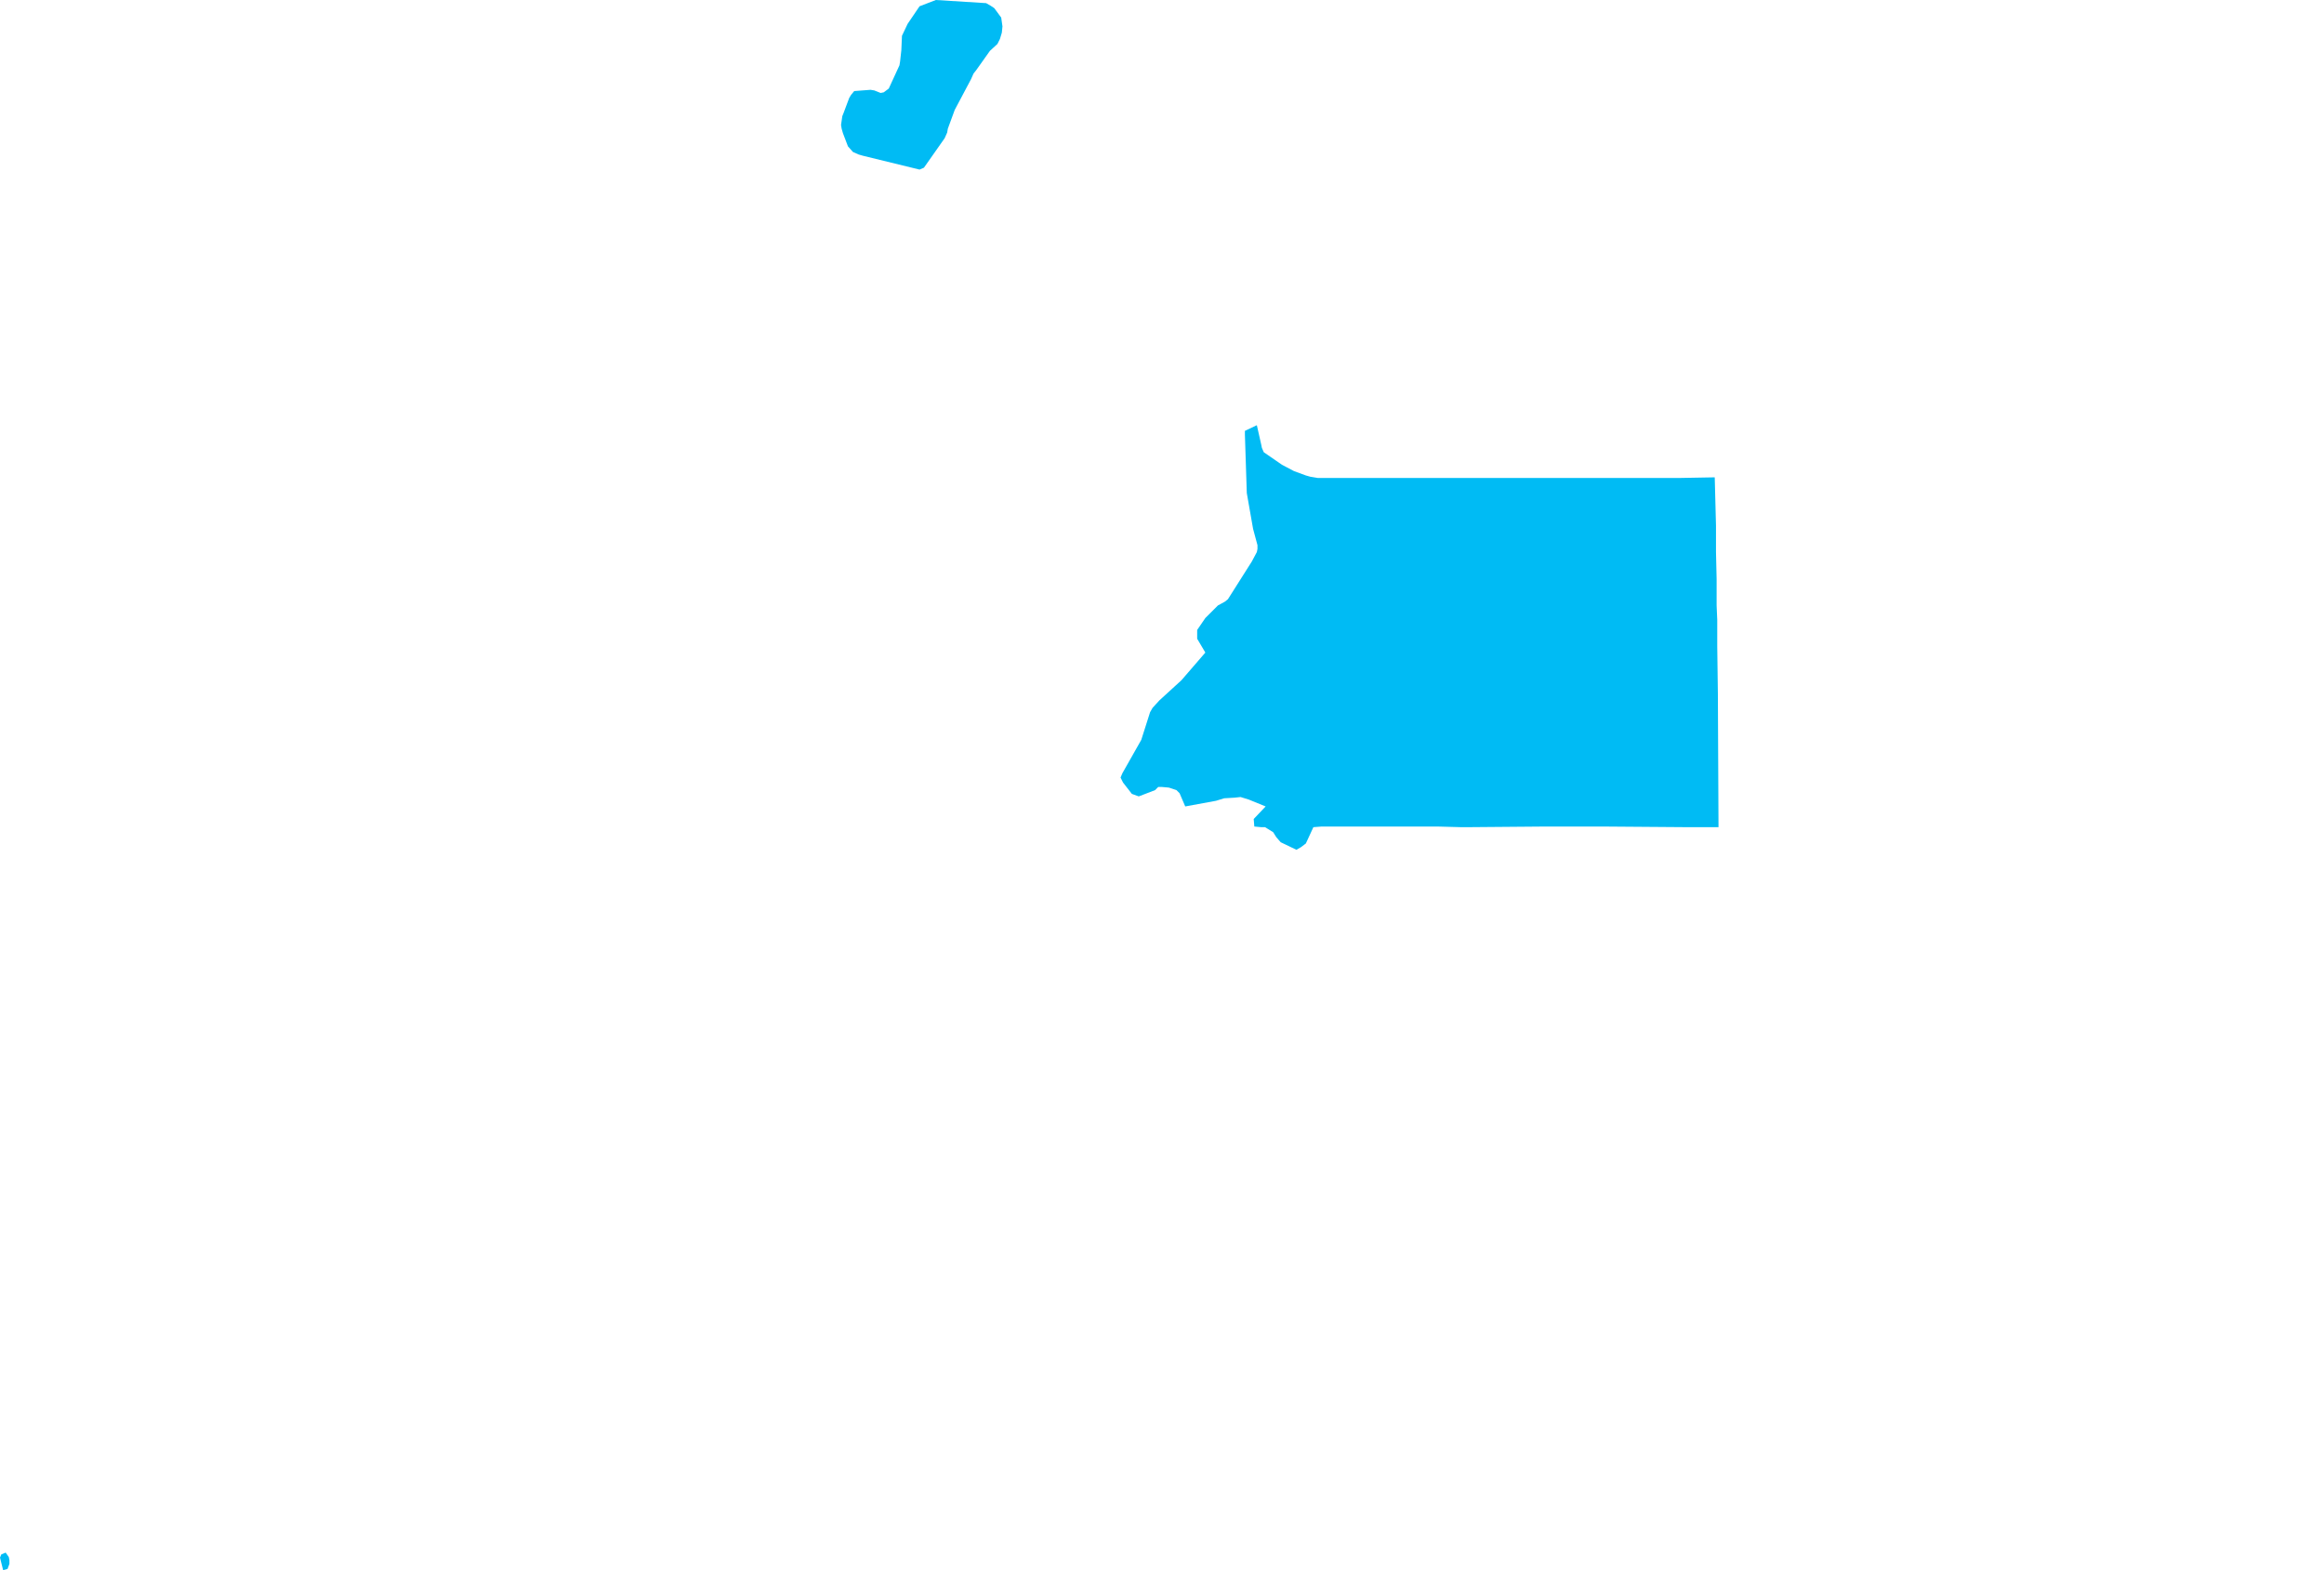<?xml version="1.0" encoding="UTF-8" standalone="yes"?>
<!DOCTYPE svg PUBLIC "-//W3C//DTD SVG 1.0//EN" "http://www.w3.org/TR/2001/REC-SVG-20010904/DTD/svg10.dtd">
<svg height="250" width="370" xmlns="http://www.w3.org/2000/svg" xmlns:svg="http://www.w3.org/2000/svg" xmlns:xlink="http://www.w3.org/1999/xlink">
	<g id="g1-f1-TM_WORLD_BORDERS-0_3">
		<g id="g3-226" style="stroke-miterlimit: 3; fill: #00BBF4; stroke: #000000; stroke-opacity: 1; stroke-width: 0.005; stroke-linejoin: bevel; stroke-linecap: square">
			<polygon id="pgon1" points="0.5,250.0 0.0,248.0 0.2,247.5 0.9,247.2 1.4,247.9 1.5,248.4 1.5,249.0 1.2,249.8 " />
			<polygon id="pgon2" points="210.3,76.1 212.6,76.1 217.7,76.1 223.7,76.1 225.0,76.1 228.6,76.1 229.2,76.1 230.5,76.1 234.7,76.1 236.0,76.1 240.2,76.1 260.7,76.1 267.5,76.1 273.0,76.0 273.2,83.7 273.2,84.7 273.2,87.9 273.3,92.2 273.3,96.4 273.4,98.7 273.4,102.9 273.5,110.4 273.6,131.7 268.4,131.7 255.3,131.6 252.5,131.6 245.9,131.6 233.9,131.7 232.6,131.7 228.9,131.6 223.8,131.6 222.5,131.6 221.2,131.6 219.9,131.6 210.4,131.6 209.1,131.7 207.9,134.3 207.1,134.9 206.4,135.3 203.9,134.1 203.2,133.3 202.7,132.5 201.4,131.7 200.8,131.7 199.7,131.6 199.6,130.4 201.5,128.4 198.8,127.3 197.5,126.9 196.6,127.0 194.9,127.1 193.6,127.5 188.7,128.4 187.8,126.3 187.3,125.8 186.1,125.4 185.0,125.3 184.4,125.3 183.9,125.8 181.3,126.8 180.2,126.4 178.8,124.6 178.4,123.8 178.7,123.1 181.7,117.8 183.1,113.4 183.5,112.7 184.6,111.5 188.1,108.3 191.9,103.9 190.6,101.7 190.6,100.3 191.9,98.4 193.9,96.4 195.0,95.8 195.5,95.4 199.3,89.4 200.1,87.9 200.2,87.4 200.2,86.8 199.5,84.2 198.5,78.5 198.2,69.2 198.2,68.6 200.1,67.7 200.8,70.8 200.9,71.3 201.2,72.0 204.1,74.0 206.0,75.0 207.9,75.7 208.6,75.9 209.8,76.1 " />
			<polygon id="pgon3" points="154.6,12.6 152.0,17.5 150.9,20.5 150.8,21.1 150.4,22.0 147.1,26.7 146.4,27.0 137.4,24.8 136.7,24.6 135.8,24.2 135.0,23.3 134.2,21.2 134.0,20.5 133.9,19.9 134.1,18.5 134.3,18.0 135.2,15.6 135.5,15.1 136.0,14.5 138.6,14.3 139.2,14.4 140.2,14.8 140.7,14.7 141.5,14.1 143.2,10.4 143.3,9.8 143.5,8.0 143.6,5.7 144.5,3.8 146.4,1.0 149.0,0.0 157.0,0.5 157.7,0.9 158.3,1.3 159.4,2.8 159.6,4.2 159.5,5.2 159.2,6.2 158.8,7.0 157.6,8.1 155.4,11.2 155.0,11.7 154.6,12.6 " />
		</g>
	</g>
	<!-- 
	Generated using the Perl SVG Module V2.50
	by Ronan Oger
	Info: http://www.roitsystems.com/
 -->
</svg>